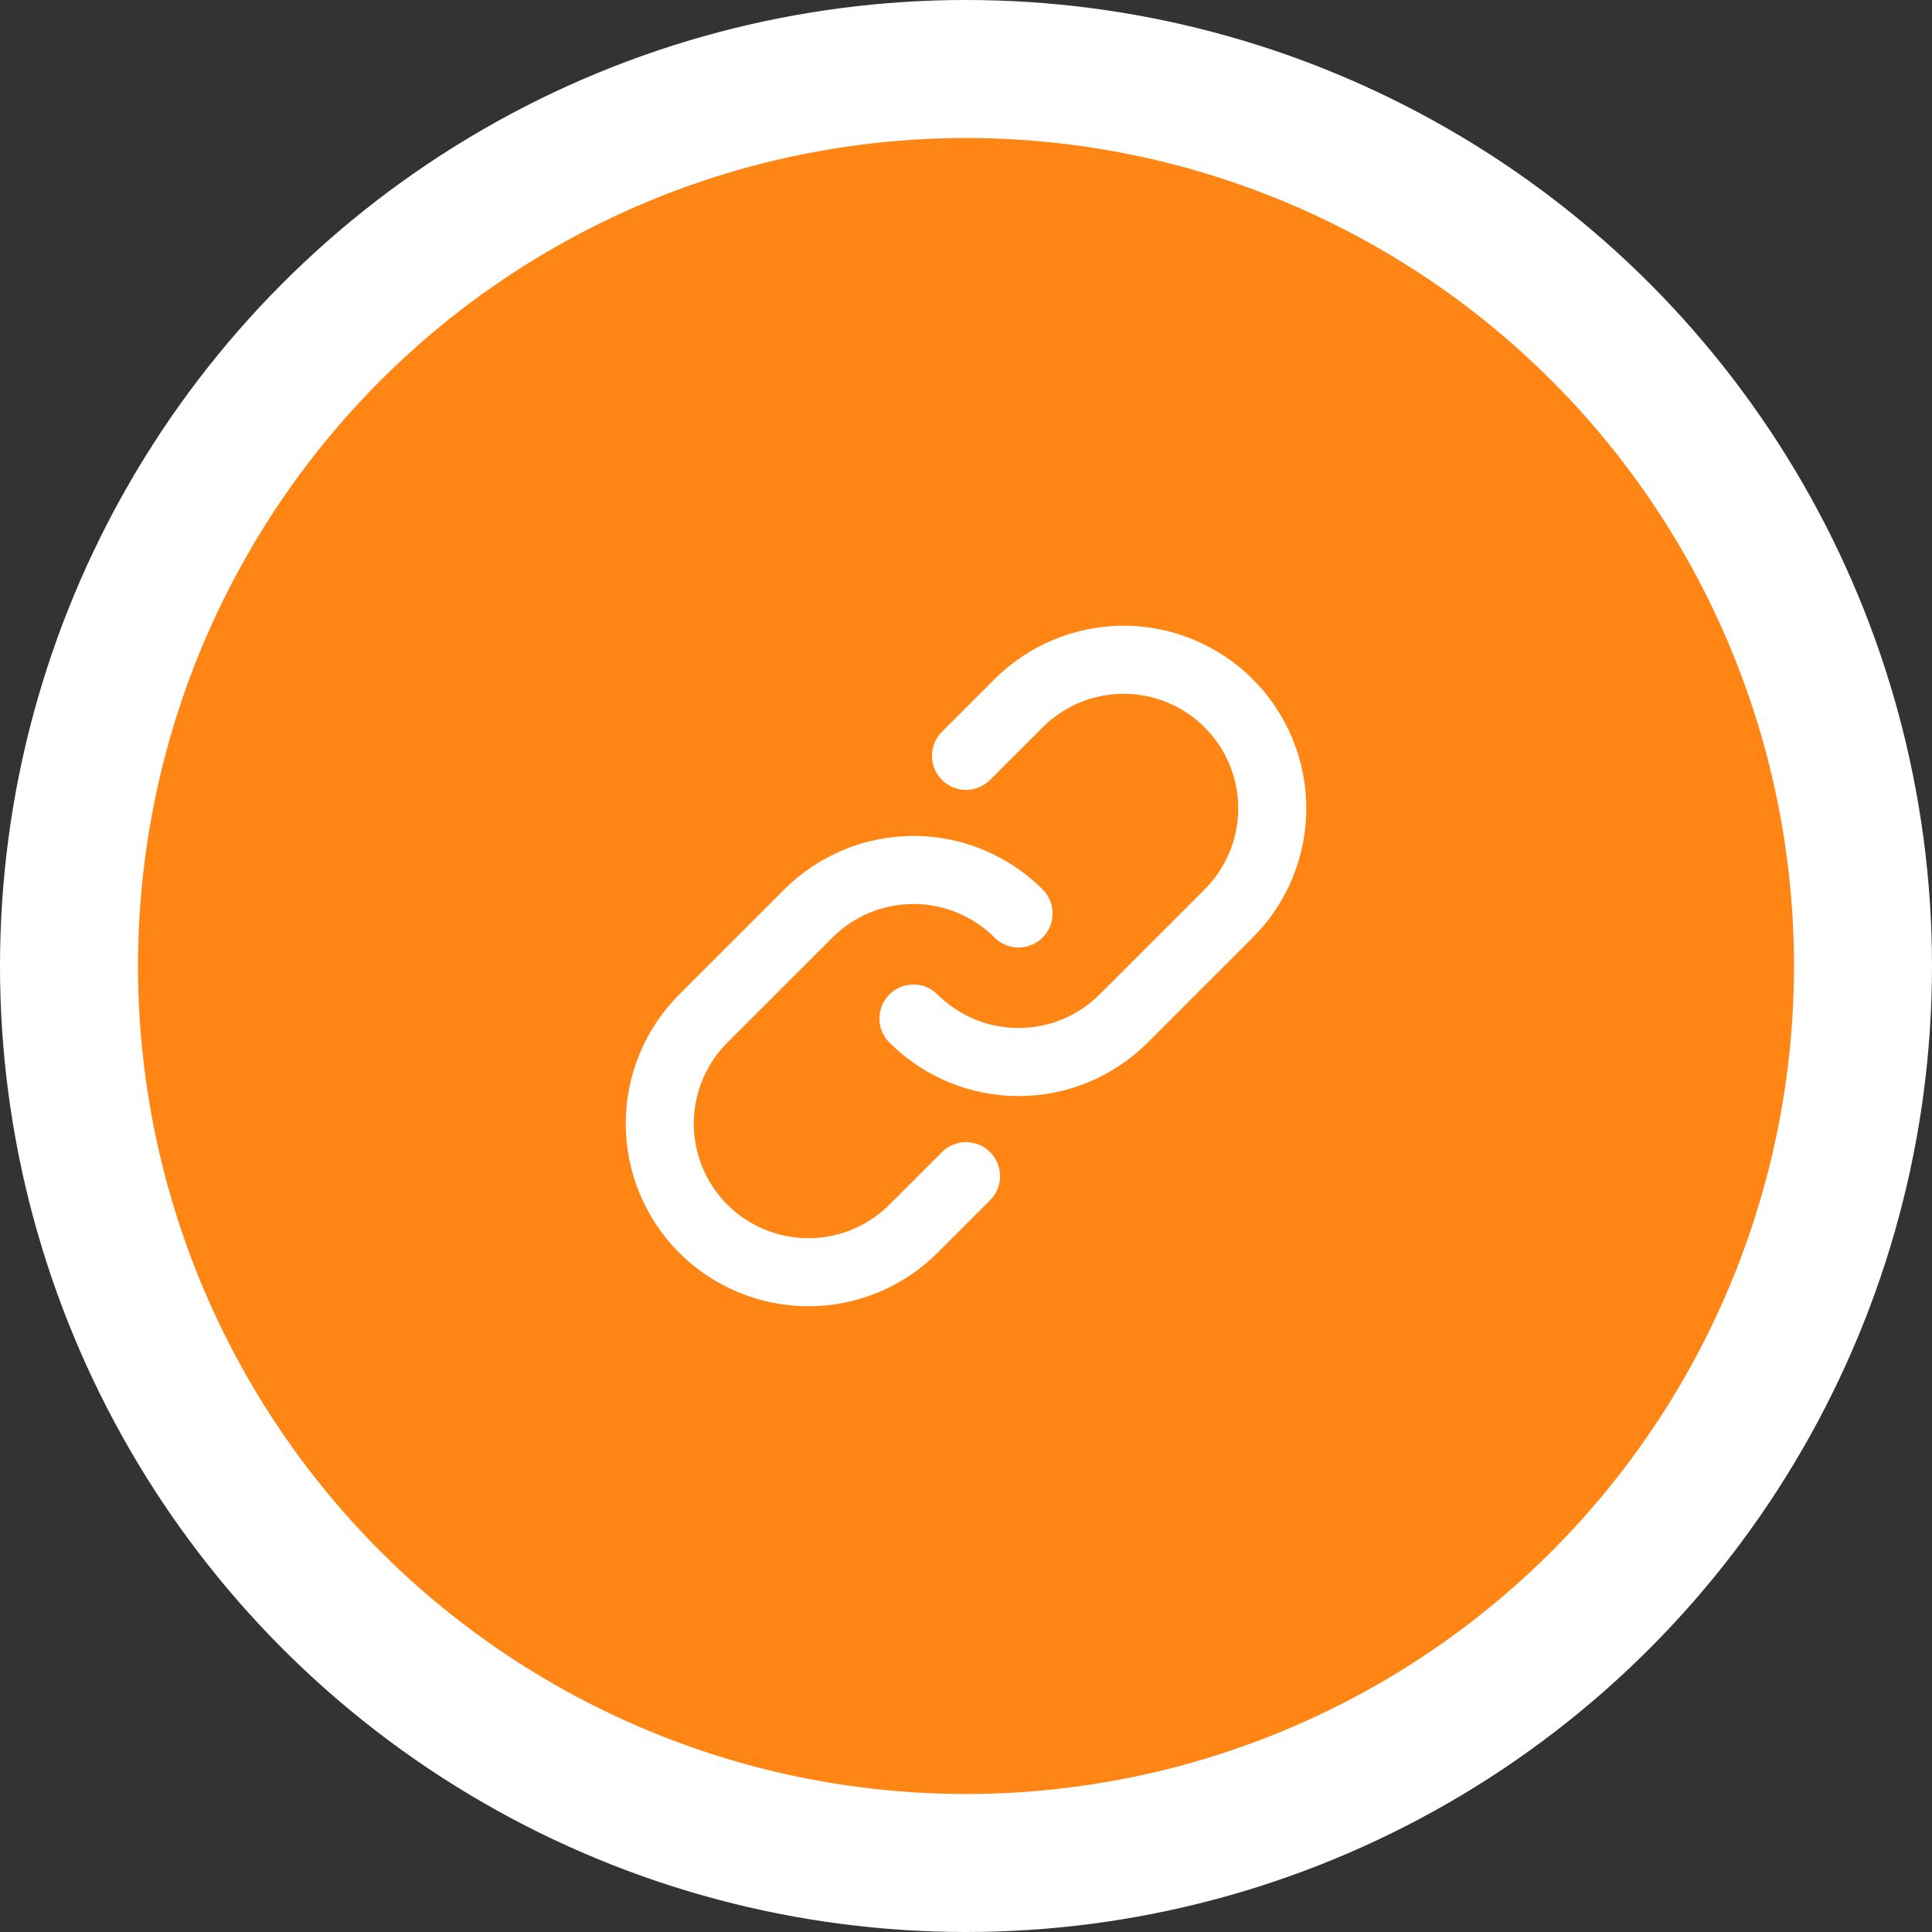 <svg width="97" height="97" viewBox="0 0 97 97" fill="none" xmlns="http://www.w3.org/2000/svg">
<rect x="0" y="0" width="97" height="97" fill="#333333" stroke="none"/>
<circle cx="48.5" cy="48.5" r="48.5" fill="white"/>
<circle cx="48.5" cy="48.5" r="41.571" fill="#FF8514"/>
<path d="M51.138 45.862C49.739 44.464 47.841 43.678 45.863 43.678C43.884 43.678 41.987 44.464 40.587 45.862L35.31 51.138C33.911 52.537 33.125 54.435 33.125 56.414C33.125 58.393 33.911 60.291 35.31 61.69C36.71 63.089 38.608 63.875 40.587 63.875C42.566 63.875 44.464 63.089 45.863 61.69L48.501 59.052" stroke="white" stroke-width="3.417" stroke-linecap="round" stroke-linejoin="round"/>
<path d="M45.863 51.138C47.263 52.536 49.16 53.322 51.139 53.322C53.117 53.322 55.015 52.536 56.414 51.138L61.691 45.862C63.09 44.463 63.877 42.565 63.877 40.586C63.877 38.607 63.09 36.709 61.691 35.31C60.292 33.911 58.394 33.124 56.415 33.124C54.436 33.124 52.538 33.911 51.139 35.31L48.501 37.948" stroke="white" stroke-width="3.417" stroke-linecap="round" stroke-linejoin="round"/>
</svg>
